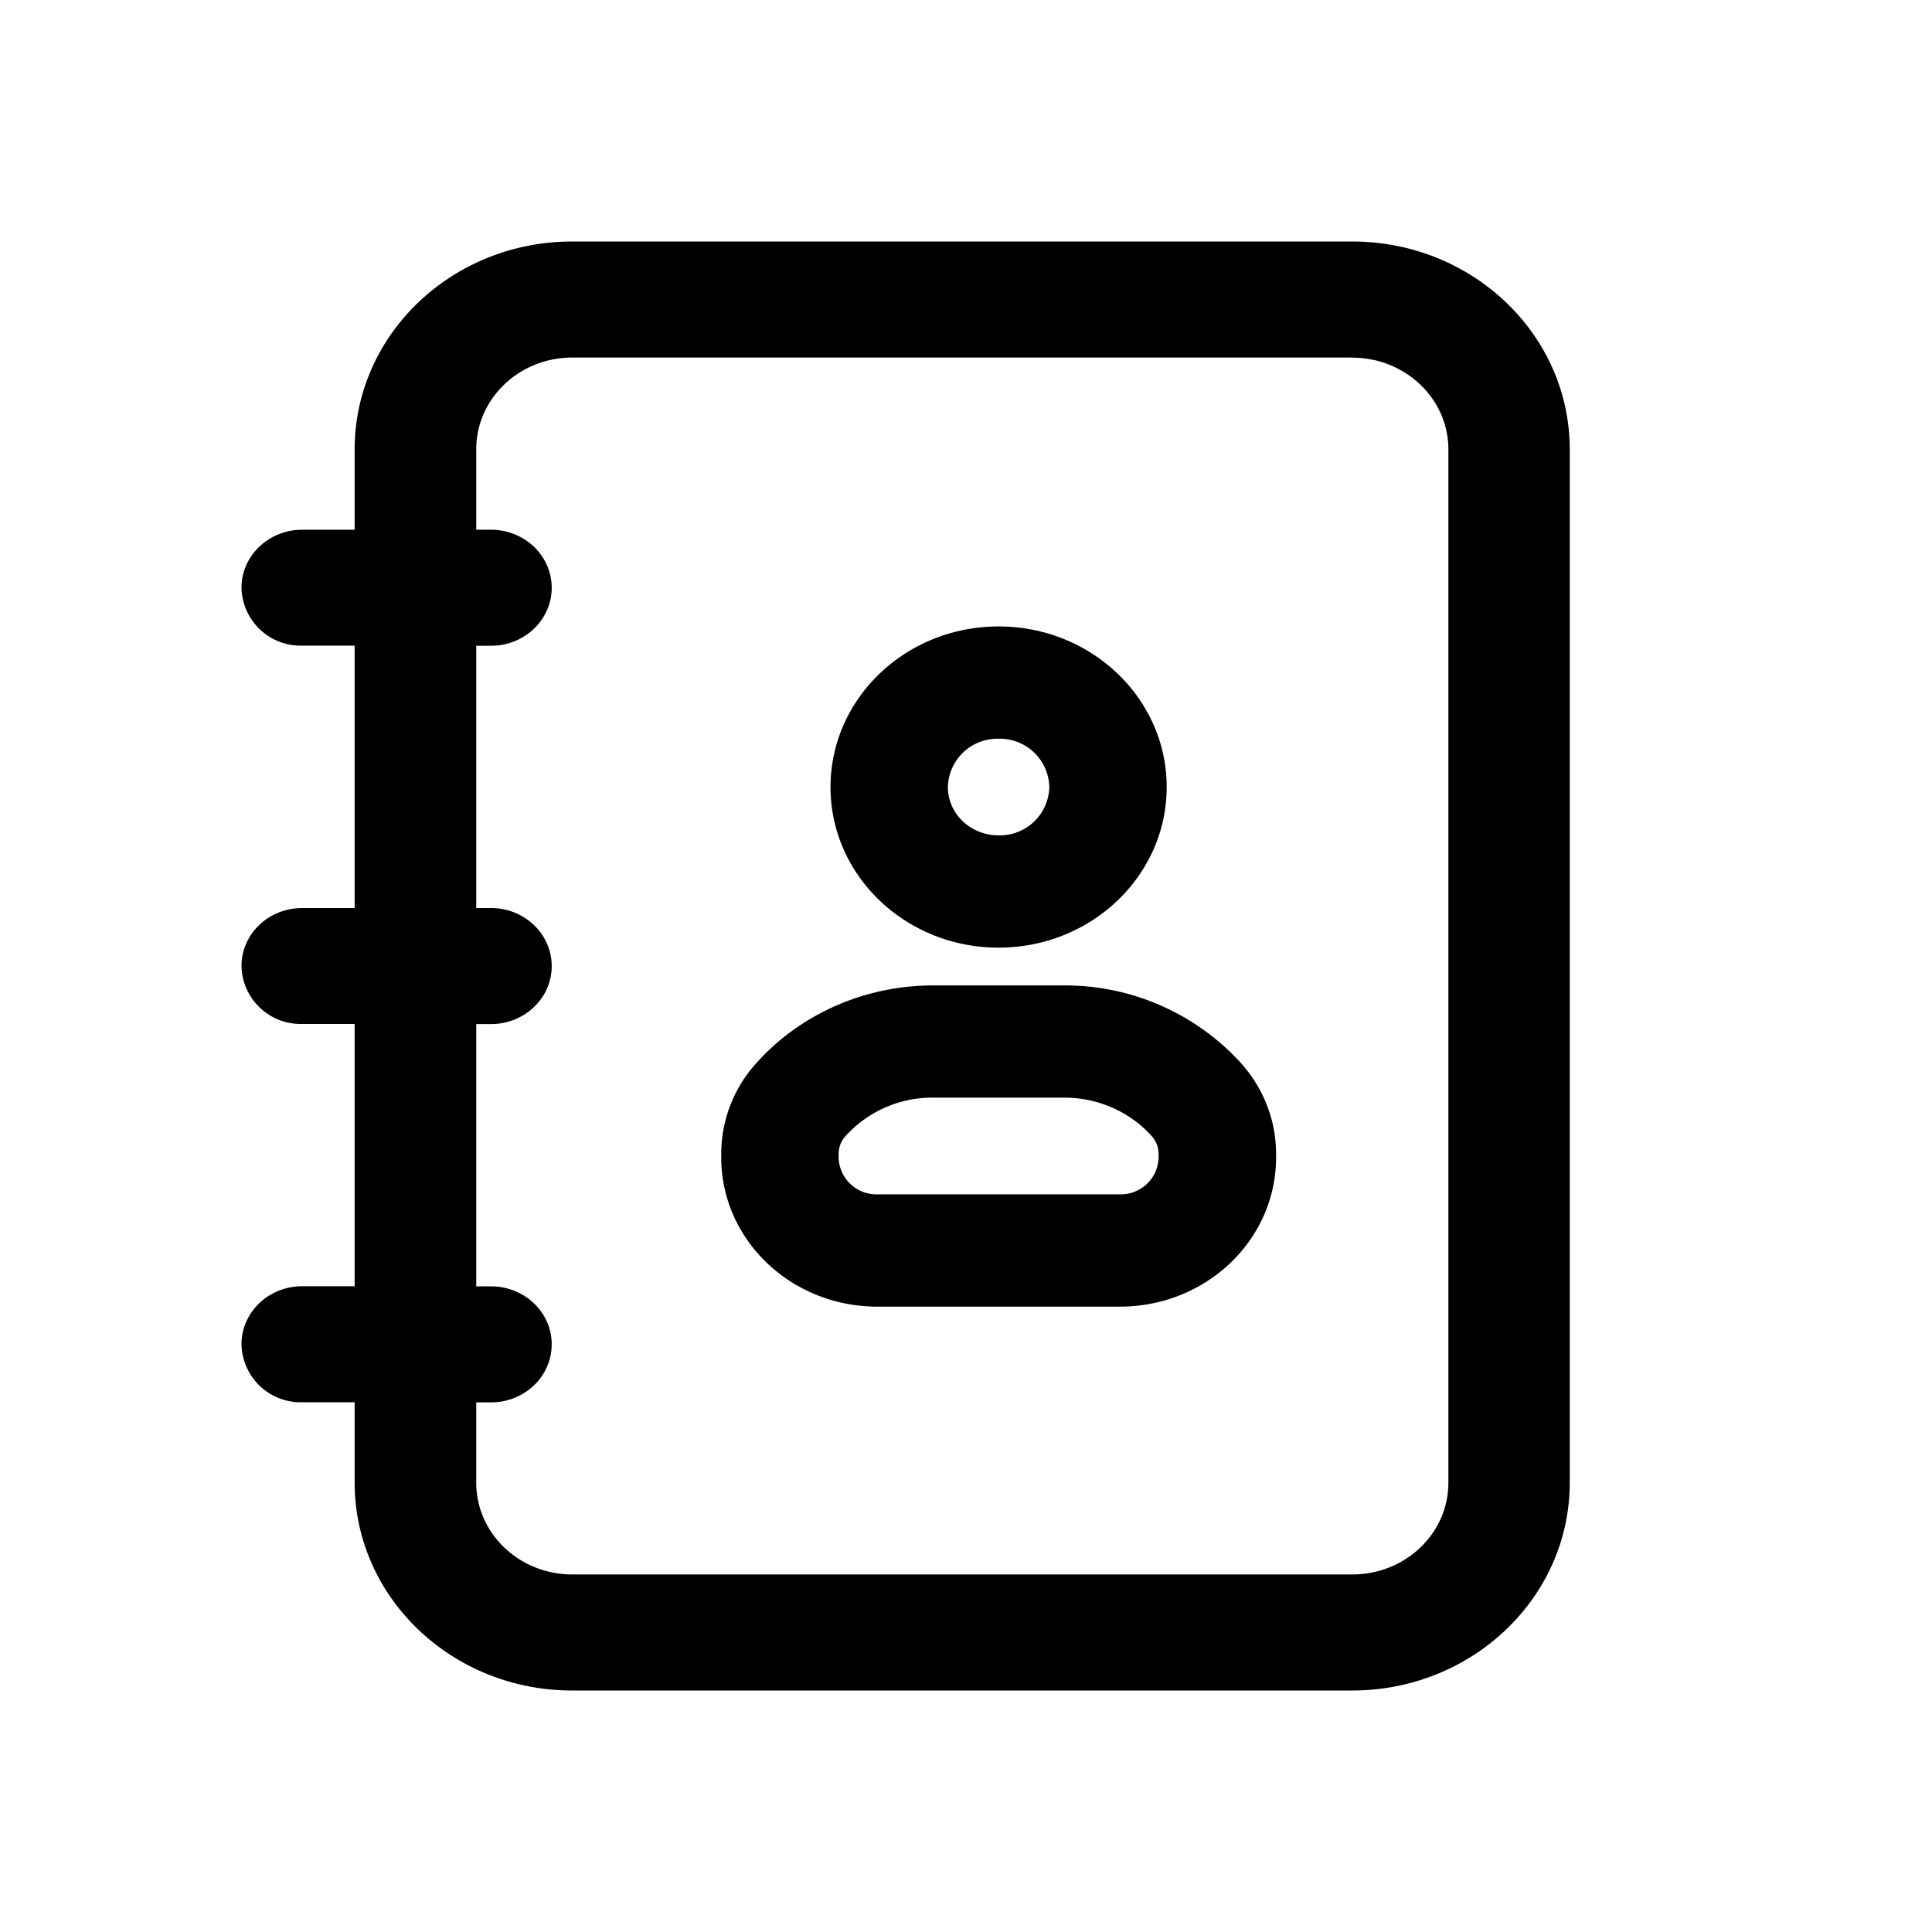 <svg xmlns="http://www.w3.org/2000/svg" width="16" height="16" fill="none" class="persona-icon" viewBox="0 0 16 16"><path fill="currentColor" fill-rule="evenodd" d="M6.878 6.518c0-.734.623-1.33 1.392-1.33s1.392.596 1.392 1.33-.623 1.33-1.392 1.33-1.392-.595-1.392-1.33m1.392-.4a.41.41 0 0 0-.42.4c0 .222.188.4.42.4a.41.41 0 0 0 .42-.4.41.41 0 0 0-.42-.4M7.727 8.161c-.564 0-1.1.236-1.466.646a1.12 1.12 0 0 0-.288.748v.03c0 .683.578 1.236 1.293 1.236h2.009c.714 0 1.293-.553 1.293-1.235v-.03c0-.275-.102-.54-.289-.75a1.97 1.97 0 0 0-1.466-.645zM7.001 9.41a.97.97 0 0 1 .726-.32h1.086c.28 0 .545.117.726.32.036.04.056.092.056.145v.03a.313.313 0 0 1-.32.306h-2.01a.313.313 0 0 1-.32-.306v-.03q.001-.082.056-.145" clip-rule="evenodd"/><path fill="currentColor" fill-rule="evenodd" d="M2.937 4.387v-.665C2.937 2.77 3.744 2 4.739 2h6.459C12.193 2 13 2.77 13 3.722v8.556C13 13.23 12.193 14 11.198 14h-6.46c-.994 0-1.801-.77-1.801-1.722v-.665h-.434a.49.49 0 0 1-.503-.48c0-.266.225-.481.503-.481h.434V8.48h-.434A.49.49 0 0 1 2 8c0-.266.225-.48.503-.48h.434V5.347h-.434A.49.49 0 0 1 2 4.868c0-.266.225-.481.503-.481zm8.26-1.426H4.74c-.44 0-.796.34-.796.76v.666h.122c.278 0 .503.215.503.48 0 .266-.225.481-.503.481h-.122V7.52h.122c.278 0 .503.215.503.481 0 .265-.225.48-.503.48h-.122v2.172h.122c.278 0 .503.215.503.48 0 .266-.225.481-.503.481h-.122v.665c0 .42.356.76.796.76h6.459c.44 0 .796-.34.796-.76V3.722c0-.42-.357-.76-.796-.76" clip-rule="evenodd"/></svg>